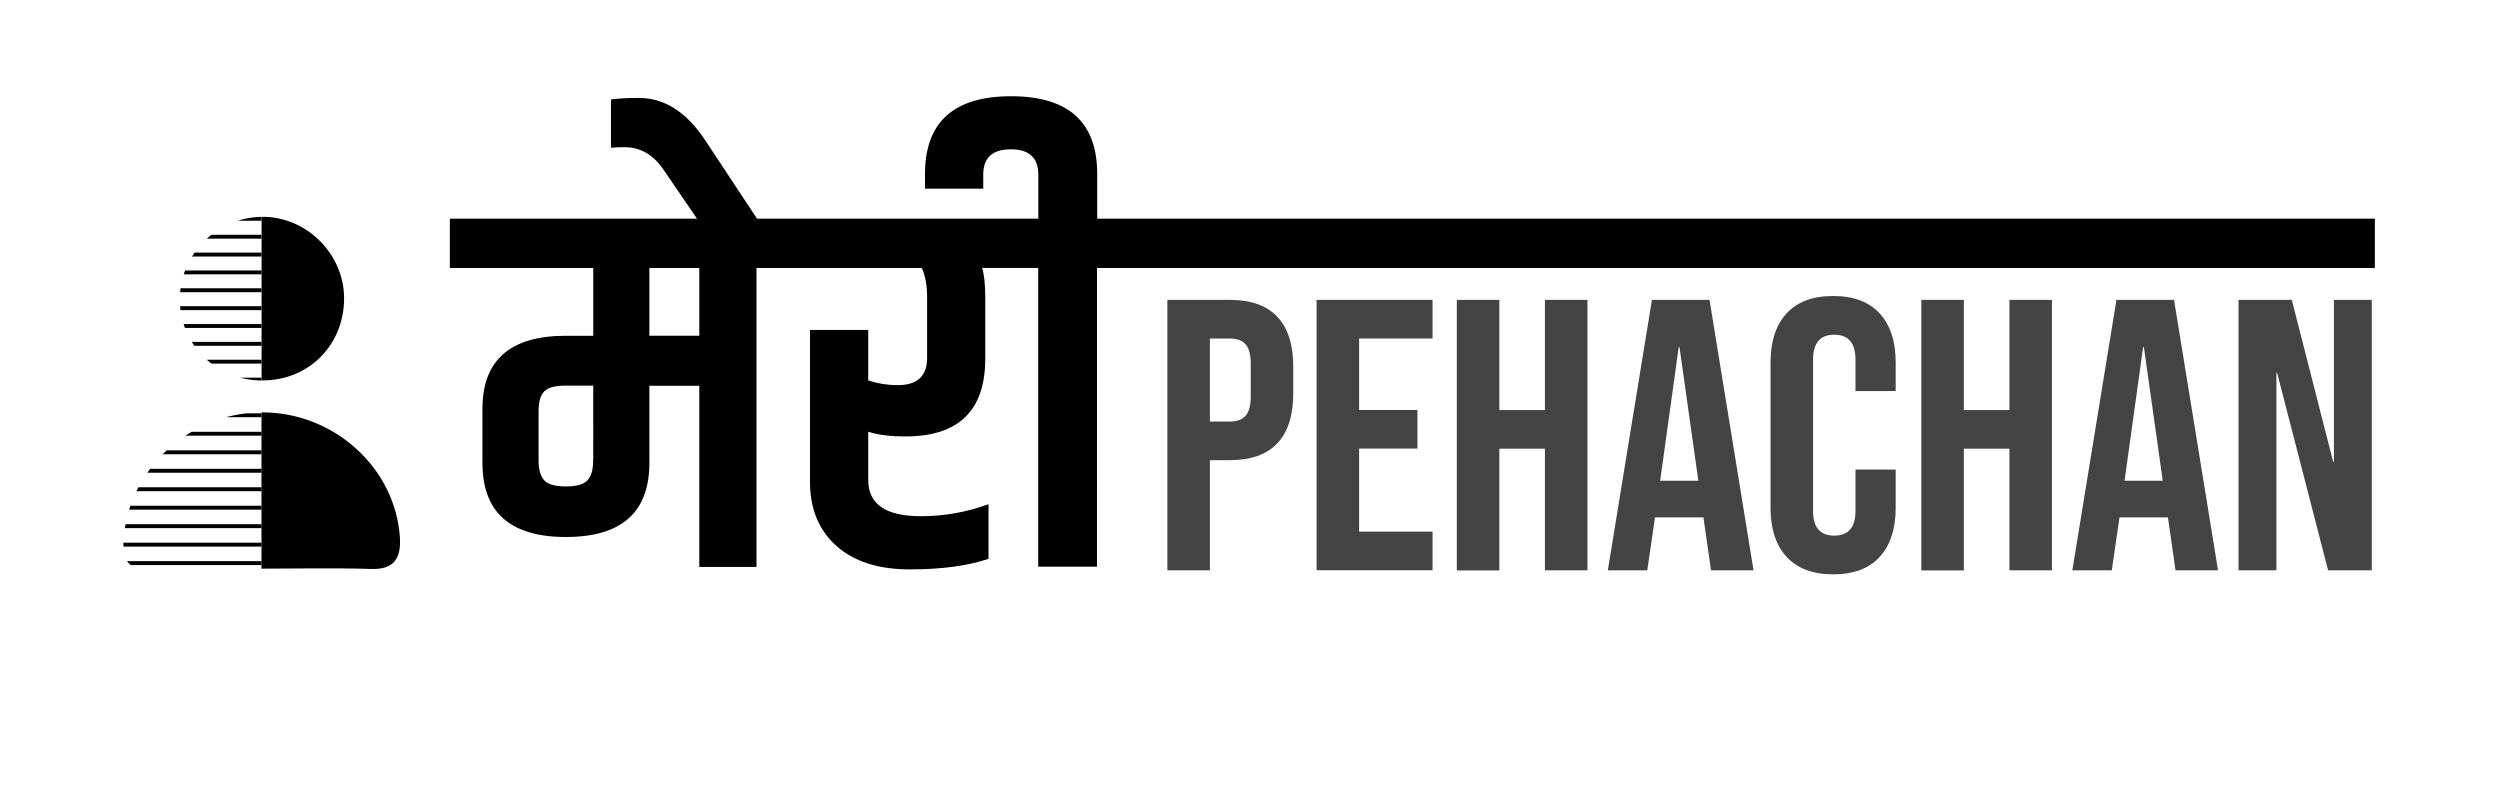 <?xml version="1.0" encoding="utf-8"?>
<!-- Generator: Adobe Illustrator 23.1.0, SVG Export Plug-In . SVG Version: 6.00 Build 0)  -->
<svg version="1.1" id="Layer_1" xmlns="http://www.w3.org/2000/svg" xmlns:xlink="http://www.w3.org/1999/xlink" x="0px" y="0px"
	 viewBox="0 0 236.92 74.87" style="enable-background:new 0 0 236.92 74.87;" xml:space="preserve">
<style type="text/css">
	.st0{fill:#444444;}
	.st1{clip-path:url(#SVGID_2_);}
	.st2{clip-path:url(#SVGID_4_);}
</style>
<g>
	<g>
		<path d="M103.98,20.72v-4.23c0-4.91-2.72-7.37-8.16-7.37s-8.16,2.46-8.16,7.37v1.39h5.52v-1.34c0-1.59,0.87-2.39,2.61-2.39
			c1.74,0,2.61,0.8,2.61,2.39v4.18h-1h-3.33H76.07h-3.38h-0.95l-4.93-7.46c-1.76-2.65-3.85-3.98-6.27-3.98
			c-1.09,0-1.97,0.05-2.64,0.15V14c0.3-0.03,0.73-0.05,1.29-0.05c1.46,0,2.67,0.68,3.63,2.04l3.23,4.73H42.63v4.68h13.59v6.42h-2.59
			c-5.28,0-7.91,2.31-7.91,6.92v5.13c0,4.68,2.64,7.02,7.91,7.02c5.27,0,7.91-2.34,7.91-7.02v-7.31h4.73v17.17h5.42V25.4h0.99h3.38
			h11.3c0.33,0.73,0.5,1.64,0.5,2.74v5.77c0,1.73-0.93,2.59-2.79,2.59c-0.96,0-1.89-0.15-2.79-0.45v-4.78h-5.52v14.38
			c0,2.56,0.83,4.58,2.49,6.07c1.66,1.49,3.98,2.24,6.97,2.24c2.99,0,5.47-0.33,7.46-1v-5.18c-2.06,0.76-4.2,1.14-6.42,1.14
			c-3.32,0-4.98-1.14-4.98-3.43v-4.58c0.9,0.3,2.07,0.45,3.53,0.45c5.04,0,7.56-2.45,7.56-7.36v-5.87c0-1.19-0.1-2.11-0.3-2.74h0.99
			h3.33h1v28.31h5.57V25.4h121.1v-4.68H103.98z M56.21,43.66c0,0.83-0.17,1.44-0.52,1.84c-0.35,0.4-1.04,0.6-2.06,0.6
			c-1.03,0-1.72-0.2-2.07-0.6c-0.35-0.4-0.52-1.01-0.52-1.84v-4.73c0-0.83,0.17-1.43,0.52-1.82c0.35-0.38,1.04-0.57,2.07-0.57h2.59
			V43.66z M66.27,31.82h-4.73V25.4h4.73V31.82z"/>
	</g>
	<g>
		<g>
			<path class="st0" d="M110.63,28.42h5.93c2,0,3.5,0.54,4.5,1.61s1.5,2.65,1.5,4.72v2.53c0,2.08-0.5,3.65-1.5,4.72
				s-2.5,1.61-4.5,1.61h-1.9v10.44h-4.03V28.42z M116.56,39.95c0.66,0,1.15-0.18,1.48-0.55s0.49-0.99,0.49-1.87V34.5
				c0-0.88-0.16-1.5-0.49-1.87s-0.82-0.55-1.48-0.55h-1.9v7.87H116.56z"/>
		</g>
		<g>
			<path class="st0" d="M124.77,28.42h10.99v3.66h-6.96v6.77h5.53v3.66h-5.53v7.87h6.96v3.66h-10.99V28.42z"/>
		</g>
		<g>
			<path class="st0" d="M138.06,28.42h4.03v10.44h4.32V28.42h4.03v25.63h-4.03V42.52h-4.32v11.54h-4.03V28.42z"/>
		</g>
		<g>
			<path class="st0" d="M156.55,28.42h5.46l4.17,25.63h-4.03l-0.73-5.09v0.07h-4.58l-0.73,5.02h-3.74L156.55,28.42z M160.95,45.56
				l-1.79-12.67h-0.07l-1.76,12.67H160.95z"/>
		</g>
		<g>
			<path class="st0" d="M169.31,52.77c-1.01-1.1-1.52-2.65-1.52-4.65V34.35c0-2,0.51-3.55,1.52-4.65c1.01-1.1,2.48-1.65,4.41-1.65
				s3.4,0.55,4.41,1.65c1.01,1.1,1.52,2.65,1.52,4.65v2.71h-3.81V34.1c0-1.59-0.67-2.38-2.01-2.38c-1.34,0-2.01,0.79-2.01,2.38
				v14.32c0,1.56,0.67,2.34,2.01,2.34c1.34,0,2.01-0.78,2.01-2.34V44.5h3.81v3.63c0,2-0.51,3.55-1.52,4.65
				c-1.01,1.1-2.48,1.65-4.41,1.65S170.33,53.87,169.31,52.77z"/>
		</g>
		<g>
			<path class="st0" d="M182.08,28.42h4.03v10.44h4.32V28.42h4.03v25.63h-4.03V42.52h-4.32v11.54h-4.03V28.42z"/>
		</g>
		<g>
			<path class="st0" d="M200.57,28.42h5.46l4.17,25.63h-4.03l-0.73-5.09v0.07h-4.58l-0.73,5.02h-3.74L200.57,28.42z M204.96,45.56
				l-1.79-12.67h-0.07l-1.76,12.67H204.96z"/>
		</g>
		<g>
			<path class="st0" d="M212.14,28.42h5.05l3.92,15.34h0.07V28.42h3.59v25.63h-4.14l-4.83-18.71h-0.07v18.71h-3.59V28.42z"/>
		</g>
	</g>
	<g>
		<path d="M35.18,53.92c-3.46-0.11-6.92-0.03-10.39-0.03c0,0,0,0-0.01,0V39.08c6.85-0.04,12.7,5.25,13.12,11.88
			C38.01,52.86,37.38,53.99,35.18,53.92z"/>
	</g>
	<g>
		<defs>
			<path id="SVGID_1_" d="M24.78,39.08v14.82c-3.53,0-7.08-0.07-10.61,0.03c-2.02,0.05-2.58-0.8-2.46-2.71
				c0.38-6.63,6.14-12.06,13.01-12.14H24.78z"/>
		</defs>
		<clipPath id="SVGID_2_">
			<use xlink:href="#SVGID_1_"  style="overflow:visible;"/>
		</clipPath>
		<g class="st1">
			<rect x="-11.55" y="13.78" width="67.42" height="0.37"/>
		</g>
		<g class="st1">
			<rect x="-11.55" y="15.48" width="67.42" height="0.37"/>
		</g>
		<g class="st1">
			<rect x="-11.55" y="17.17" width="67.42" height="0.37"/>
		</g>
		<g class="st1">
			<rect x="-11.55" y="18.86" width="67.42" height="0.37"/>
		</g>
		<g class="st1">
			<rect x="-11.55" y="20.55" width="67.42" height="0.37"/>
		</g>
		<g class="st1">
			<rect x="-11.55" y="22.25" width="67.42" height="0.37"/>
		</g>
		<g class="st1">
			<rect x="-11.55" y="23.94" width="67.42" height="0.37"/>
		</g>
		<g class="st1">
			<rect x="-11.55" y="25.63" width="67.42" height="0.37"/>
		</g>
		<g class="st1">
			<rect x="-11.55" y="27.32" width="67.42" height="0.37"/>
		</g>
		<g class="st1">
			<rect x="-11.55" y="29.02" width="67.42" height="0.37"/>
		</g>
		<g class="st1">
			<rect x="-11.55" y="30.71" width="67.42" height="0.37"/>
		</g>
		<g class="st1">
			<rect x="-11.55" y="32.4" width="67.42" height="0.37"/>
		</g>
		<g class="st1">
			<rect x="-11.55" y="34.09" width="67.42" height="0.37"/>
		</g>
		<g class="st1">
			<rect x="-11.55" y="35.79" width="67.42" height="0.37"/>
		</g>
		<g class="st1">
			<rect x="-11.55" y="37.48" width="67.42" height="0.37"/>
		</g>
		<g class="st1">
			<rect x="-11.55" y="39.17" width="67.42" height="0.37"/>
		</g>
		<g class="st1">
			<rect x="-11.55" y="40.92" width="67.42" height="0.37"/>
		</g>
		<g class="st1">
			<rect x="-11.55" y="42.68" width="67.42" height="0.37"/>
		</g>
		<g class="st1">
			<rect x="-11.55" y="44.43" width="67.42" height="0.37"/>
		</g>
		<g class="st1">
			<rect x="-11.55" y="46.18" width="67.42" height="0.37"/>
		</g>
		<g class="st1">
			<rect x="-11.55" y="47.93" width="67.42" height="0.37"/>
		</g>
		<g class="st1">
			<rect x="-11.55" y="49.68" width="67.42" height="0.37"/>
		</g>
		<g class="st1">
			<rect x="-11.55" y="51.43" width="67.42" height="0.37"/>
		</g>
		<g class="st1">
			<rect x="-11.55" y="53.18" width="67.42" height="0.37"/>
		</g>
		<g class="st1">
			<rect x="-11.55" y="54.4" width="67.42" height="0.37"/>
		</g>
		<g class="st1">
			<rect x="-11.55" y="56.1" width="67.42" height="0.37"/>
		</g>
		<g class="st1">
			<rect x="-11.55" y="57.79" width="67.42" height="0.37"/>
		</g>
		<g class="st1">
			<rect x="-11.55" y="59.48" width="67.42" height="0.37"/>
		</g>
		<g class="st1">
			<rect x="-11.55" y="61.17" width="67.42" height="0.37"/>
		</g>
		<g class="st1">
			<rect x="-11.55" y="62.87" width="67.42" height="0.37"/>
		</g>
		<g class="st1">
			<rect x="-11.55" y="64.56" width="67.42" height="0.37"/>
		</g>
	</g>
	<g>
		<path d="M32.61,28.27c0,4.4-3.31,7.76-7.68,7.78h-0.14V20.55C29,20.48,32.61,24.04,32.61,28.27z"/>
	</g>
	<g>
		<defs>
			<path id="SVGID_3_" d="M24.78,20.55v15.51c-4.31-0.04-7.71-3.38-7.74-7.64C17.01,24.16,20.5,20.62,24.78,20.55L24.78,20.55z"/>
		</defs>
		<clipPath id="SVGID_4_">
			<use xlink:href="#SVGID_3_"  style="overflow:visible;"/>
		</clipPath>
		<g class="st2">
			<g>
				<rect x="-11.55" y="13.78" width="67.42" height="0.37"/>
			</g>
			<g>
				<rect x="-11.55" y="15.48" width="67.42" height="0.37"/>
			</g>
			<g>
				<rect x="-11.55" y="17.17" width="67.42" height="0.37"/>
			</g>
			<g>
				<rect x="-11.55" y="18.86" width="67.42" height="0.37"/>
			</g>
			<g>
				<rect x="-11.55" y="20.55" width="67.42" height="0.37"/>
			</g>
			<g>
				<rect x="-11.55" y="22.25" width="67.42" height="0.37"/>
			</g>
			<g>
				<rect x="-11.55" y="23.94" width="67.42" height="0.37"/>
			</g>
			<g>
				<rect x="-11.55" y="25.63" width="67.42" height="0.37"/>
			</g>
			<g>
				<rect x="-11.55" y="27.32" width="67.42" height="0.37"/>
			</g>
			<g>
				<rect x="-11.55" y="29.02" width="67.42" height="0.37"/>
			</g>
			<g>
				<rect x="-11.55" y="30.71" width="67.42" height="0.37"/>
			</g>
			<g>
				<rect x="-11.55" y="32.4" width="67.42" height="0.37"/>
			</g>
			<g>
				<rect x="-11.55" y="34.09" width="67.42" height="0.37"/>
			</g>
			<g>
				<rect x="-11.55" y="35.79" width="67.42" height="0.37"/>
			</g>
			<g>
				<rect x="-11.55" y="37.48" width="67.42" height="0.37"/>
			</g>
			<g>
				<rect x="-11.55" y="39.17" width="67.42" height="0.37"/>
			</g>
			<g>
				<rect x="-11.55" y="40.86" width="67.42" height="0.37"/>
			</g>
			<g>
				<rect x="-11.55" y="42.56" width="67.42" height="0.37"/>
			</g>
			<g>
				<rect x="-11.55" y="44.25" width="67.42" height="0.37"/>
			</g>
			<g>
				<rect x="-11.55" y="45.94" width="67.42" height="0.37"/>
			</g>
			<g>
				<rect x="-11.55" y="47.63" width="67.42" height="0.37"/>
			</g>
			<g>
				<rect x="-11.55" y="49.33" width="67.42" height="0.37"/>
			</g>
			<g>
				<rect x="-11.55" y="51.02" width="67.42" height="0.37"/>
			</g>
			<g>
				<rect x="-11.55" y="52.71" width="67.42" height="0.37"/>
			</g>
			<g>
				<rect x="-11.55" y="54.4" width="67.42" height="0.37"/>
			</g>
			<g>
				<rect x="-11.55" y="56.1" width="67.42" height="0.37"/>
			</g>
			<g>
				<rect x="-11.55" y="57.79" width="67.42" height="0.37"/>
			</g>
			<g>
				<rect x="-11.55" y="59.48" width="67.42" height="0.37"/>
			</g>
			<g>
				<rect x="-11.55" y="61.17" width="67.42" height="0.37"/>
			</g>
			<g>
				<rect x="-11.55" y="62.87" width="67.42" height="0.37"/>
			</g>
			<g>
				<rect x="-11.55" y="64.56" width="67.42" height="0.37"/>
			</g>
		</g>
	</g>
</g>
</svg>
